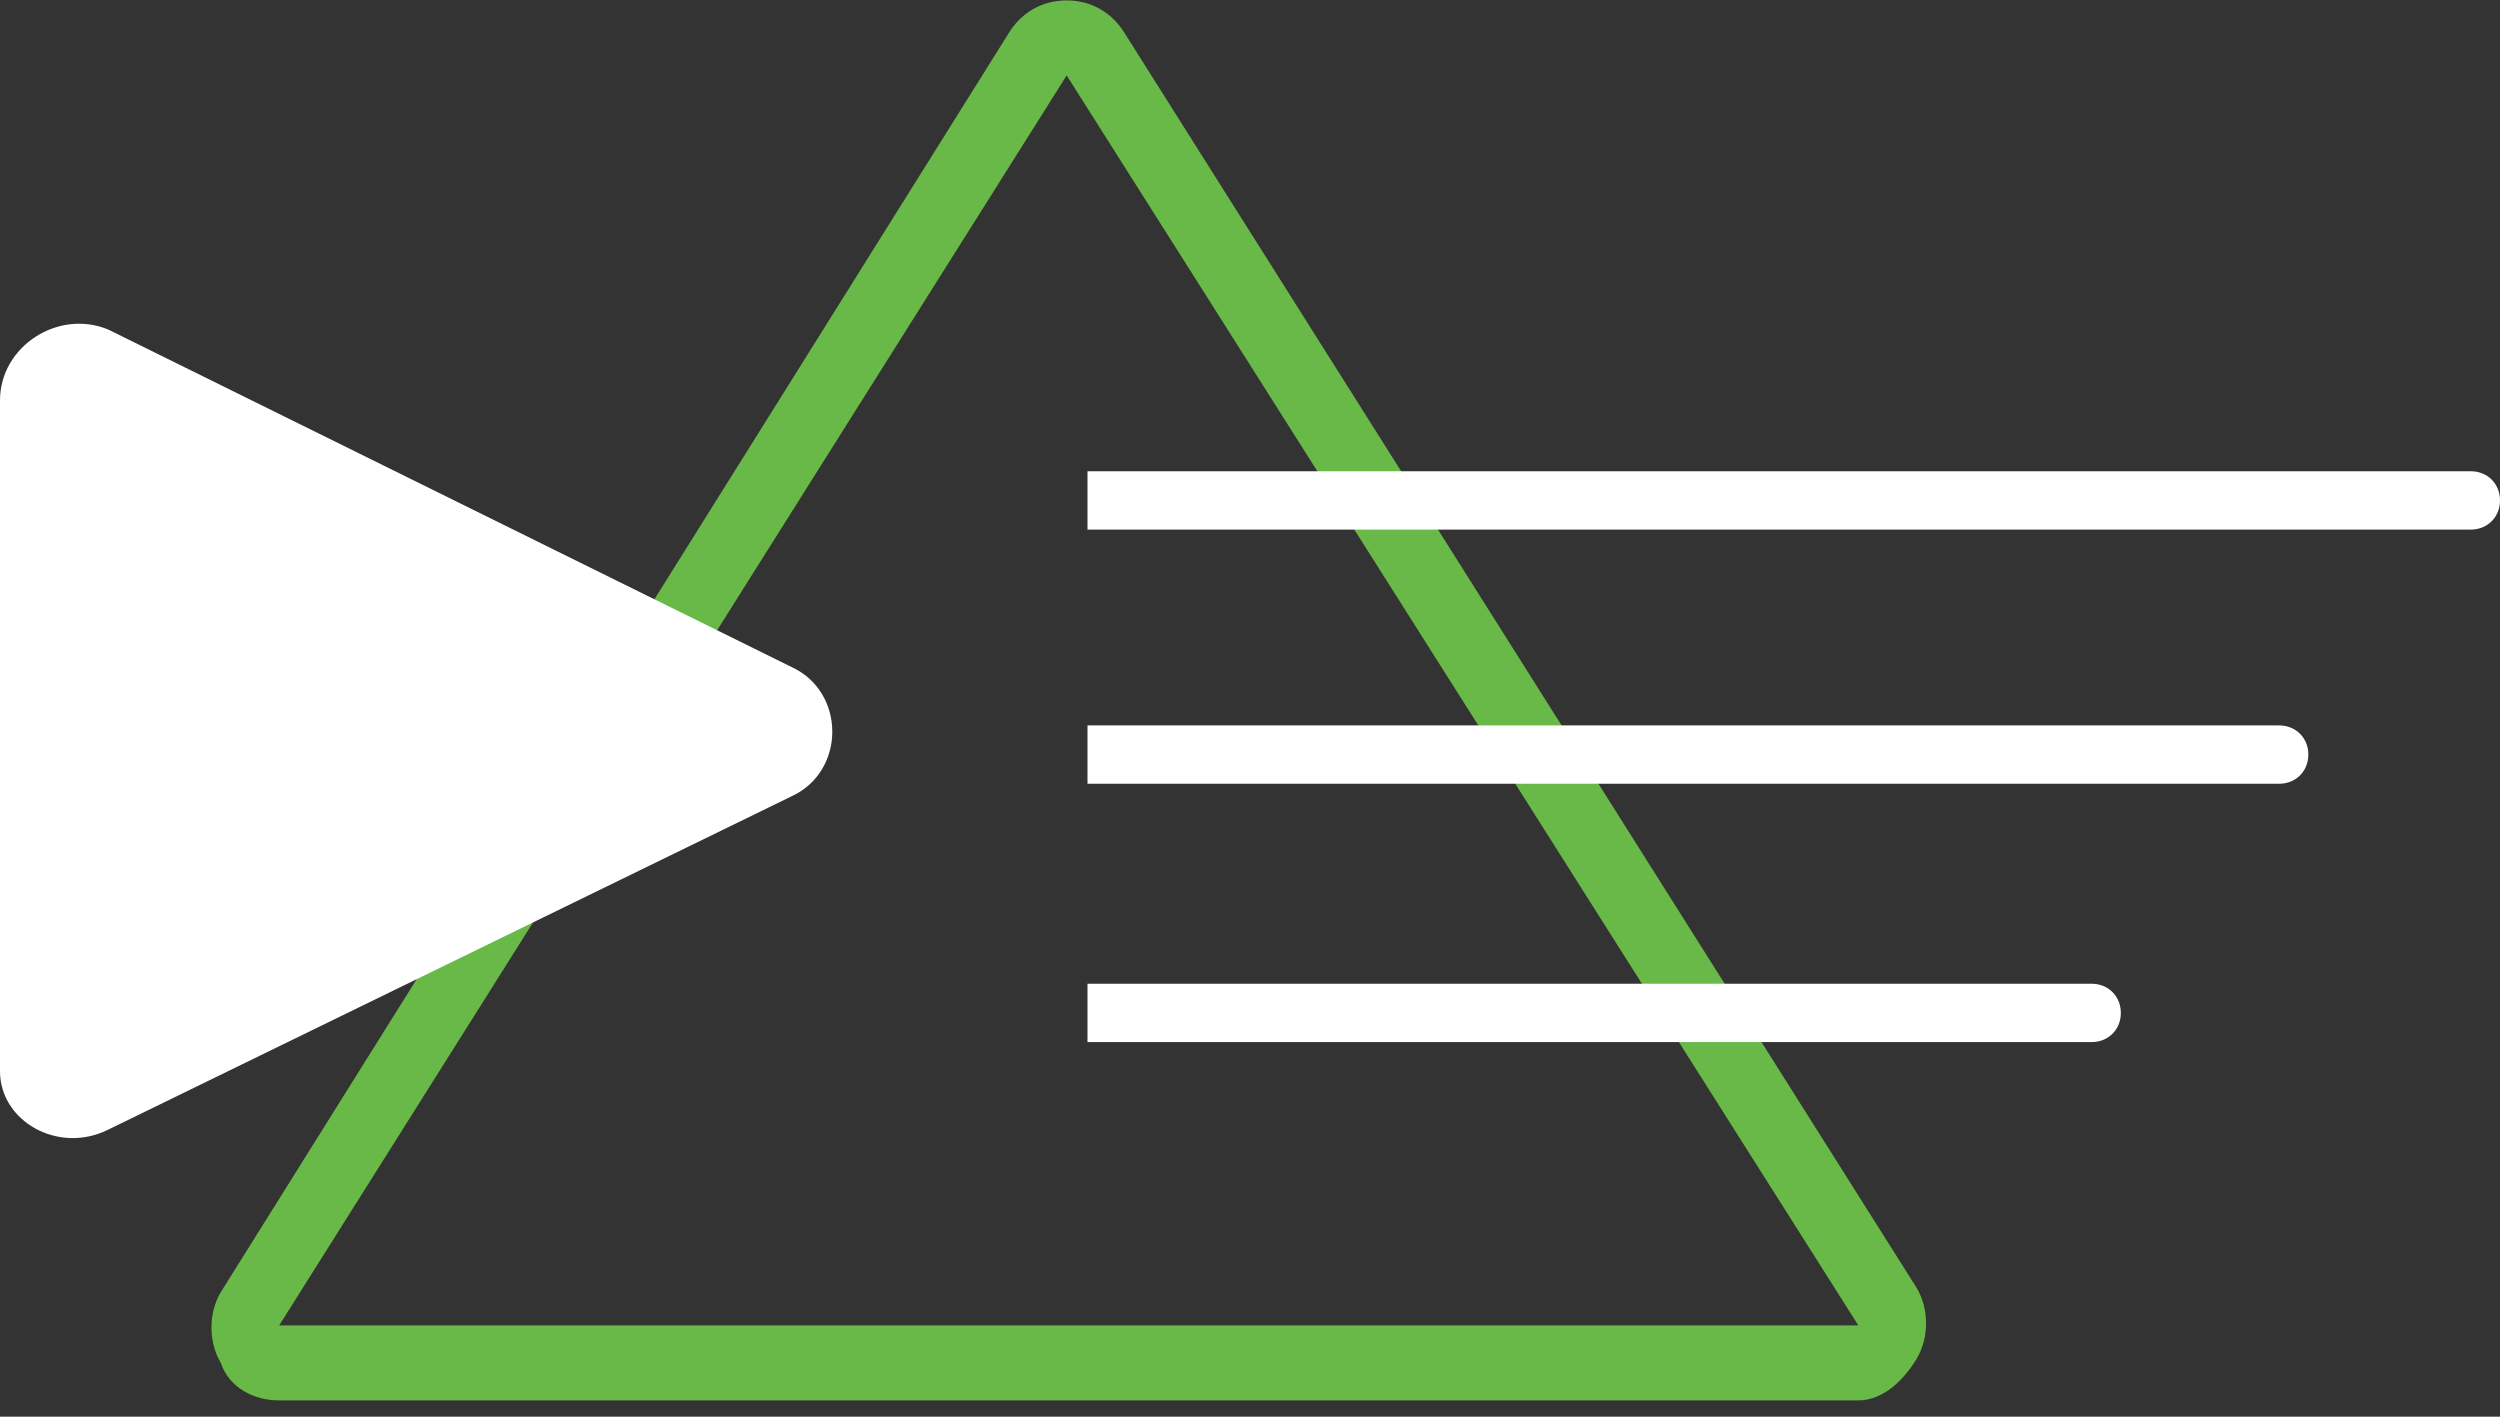<svg xmlns="http://www.w3.org/2000/svg" width="60" height="34" viewBox="0 0 60 34">
  <rect x="0" y="0" width="60" height="34" fill="#333333" stroke="none"/>
  <g fill="none" transform="translate(0 .01)">
    <path fill="#69B948" d="M44.6,33.6 L6.7,33.6 C6.1,33.6 5.5,33.3 5.3,32.7 C5,32.2 5,31.5 5.3,31 L24.2,0.8 C24.5,0.3 25,0 25.6,0 C26.2,0 26.7,0.3 27,0.8 L46,30.9 C46.3,31.4 46.3,32.1 46,32.6 C45.7,33.1 45.2,33.6 44.6,33.6 Z M6.7,31.8 L6.7,31.8 L44.6,31.8 L25.6,1.8 L6.7,31.8 Z"/>
    <path fill="#FFF" d="M2.6,27.1 L19,19.1 C20.3,18.5 20.3,16.6 19,16 L2.6,7.9 C1.4,7.4 0,8.3 0,9.6 L0,25.7 C0,26.9 1.4,27.7 2.6,27.1 Z"/>
    <path fill="#FFF" d="M7.10542736e-15 0L33.2 0C33.6 0 33.9.3 33.9.7 33.9 1.1 33.6 1.4 33.2 1.4L7.10542736e-15 1.4 7.10542736e-15 0zM7.10542736e-15 6.1L28.6 6.1C29 6.1 29.3 6.4 29.3 6.8 29.3 7.2 29 7.5 28.6 7.5L7.10542736e-15 7.5 7.10542736e-15 6.1zM7.10542736e-15 12.3L24.1 12.3C24.5 12.3 24.8 12.6 24.8 13 24.8 13.4 24.5 13.7 24.1 13.7L7.10542736e-15 13.7 7.10542736e-15 12.3z" transform="translate(26.1 11.3)"/>
  </g>
</svg>
